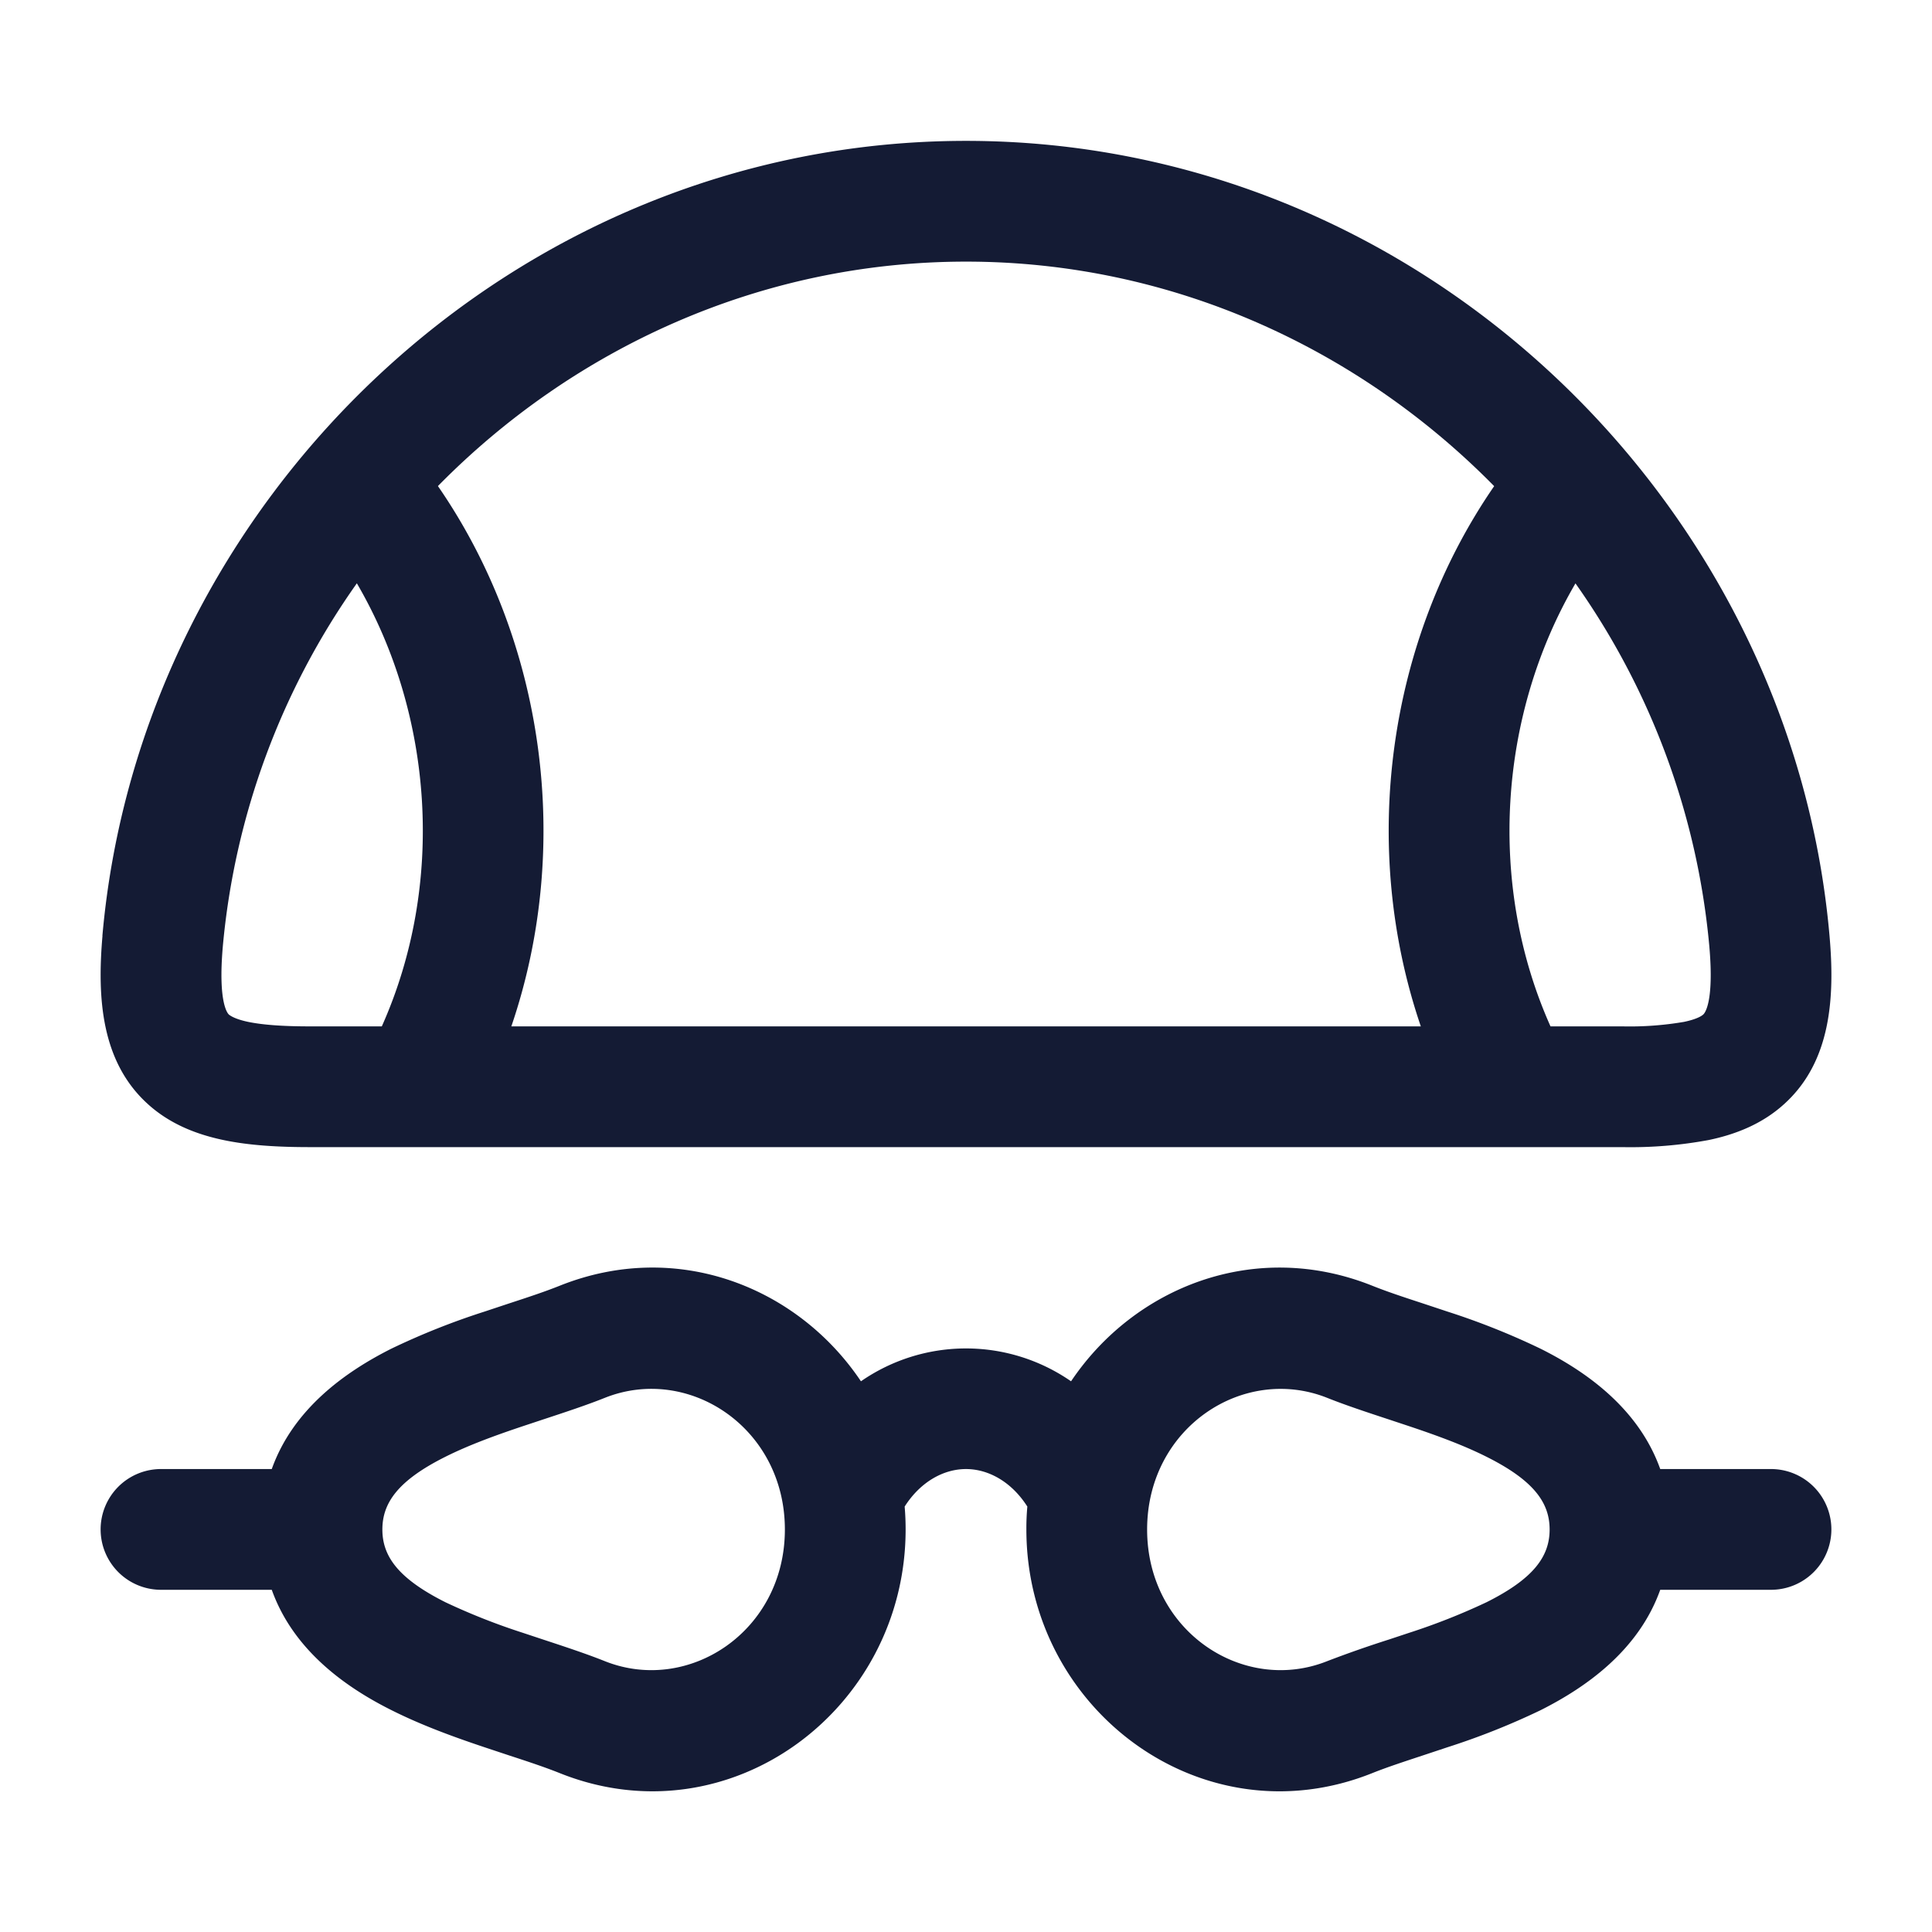 <svg xmlns="http://www.w3.org/2000/svg" width="24" height="24" fill="none"><path fill="#141B34" fill-rule="evenodd" d="M12 3.25c-2.557 0-4.88 1.08-6.56 2.788 1.329 1.925 1.676 4.475.912 6.712H17.65c-.763-2.237-.417-4.786.911-6.711-1.68-1.708-4.003-2.789-6.56-2.789m-9.233 8.506a9.25 9.25 0 0 1 1.665-4.51c.952 1.63 1.1 3.737.31 5.504h-.896c-.347 0-.59-.02-.765-.056-.17-.036-.225-.08-.239-.091-.008-.008-.138-.126-.075-.847m17.388.994h-.895c-.79-1.767-.642-3.873.31-5.503a9.25 9.25 0 0 1 1.663 4.51c.063.72-.067.838-.075.845-.014.013-.068.056-.239.092a4 4 0 0 1-.765.056M1.272 11.625C1.746 6.231 6.363 1.75 12 1.75s10.255 4.481 10.727 9.875c.068.771.017 1.56-.557 2.084-.276.254-.611.383-.94.452a5.3 5.3 0 0 1-1.076.089H3.846c-.384 0-.75-.02-1.075-.089-.33-.07-.664-.198-.941-.452-.573-.524-.624-1.312-.557-2.084m15.772 4.346c-1.459-.582-2.956.02-3.74 1.188a2.29 2.29 0 0 0-2.61 0c-.784-1.169-2.281-1.77-3.74-1.188-.182.073-.39.142-.635.222l-.301.1a9 9 0 0 0-1.156.46c-.577.29-1.221.75-1.487 1.496H2a.75.75 0 0 0 0 1.5h1.376c.266.746.91 1.207 1.487 1.495.384.193.795.34 1.156.461l.301.1c.245.08.453.149.635.222 2.107.842 4.295-.789 4.295-3.028q0-.144-.012-.284c.199-.312.488-.466.762-.466s.563.154.762.466a3 3 0 0 0-.012.284c0 2.24 2.188 3.87 4.295 3.028.182-.073.39-.141.635-.222l.301-.1a9 9 0 0 0 1.156-.46c.577-.29 1.221-.75 1.487-1.496H22a.75.75 0 0 0 0-1.5h-1.376c-.266-.746-.91-1.207-1.487-1.495a9 9 0 0 0-1.156-.461l-.301-.1c-.245-.08-.453-.149-.635-.222M14.25 19c0-1.266 1.197-2.05 2.238-1.635.23.092.504.182.765.268l.25.083c.35.117.677.237.962.38.59.295.785.572.785.904s-.196.61-.785.904a8 8 0 0 1-.962.38l-.25.083a14 14 0 0 0-.765.268c-1.041.416-2.238-.369-2.238-1.635m-6.738-1.635c1.041-.416 2.238.369 2.238 1.635s-1.197 2.051-2.238 1.635c-.23-.092-.504-.182-.765-.268l-.25-.083a8 8 0 0 1-.963-.38c-.588-.295-.784-.572-.784-.904s.196-.61.784-.904c.286-.143.613-.263.963-.38l.25-.083c.261-.086.535-.176.765-.268" clip-rule="evenodd"/></svg>